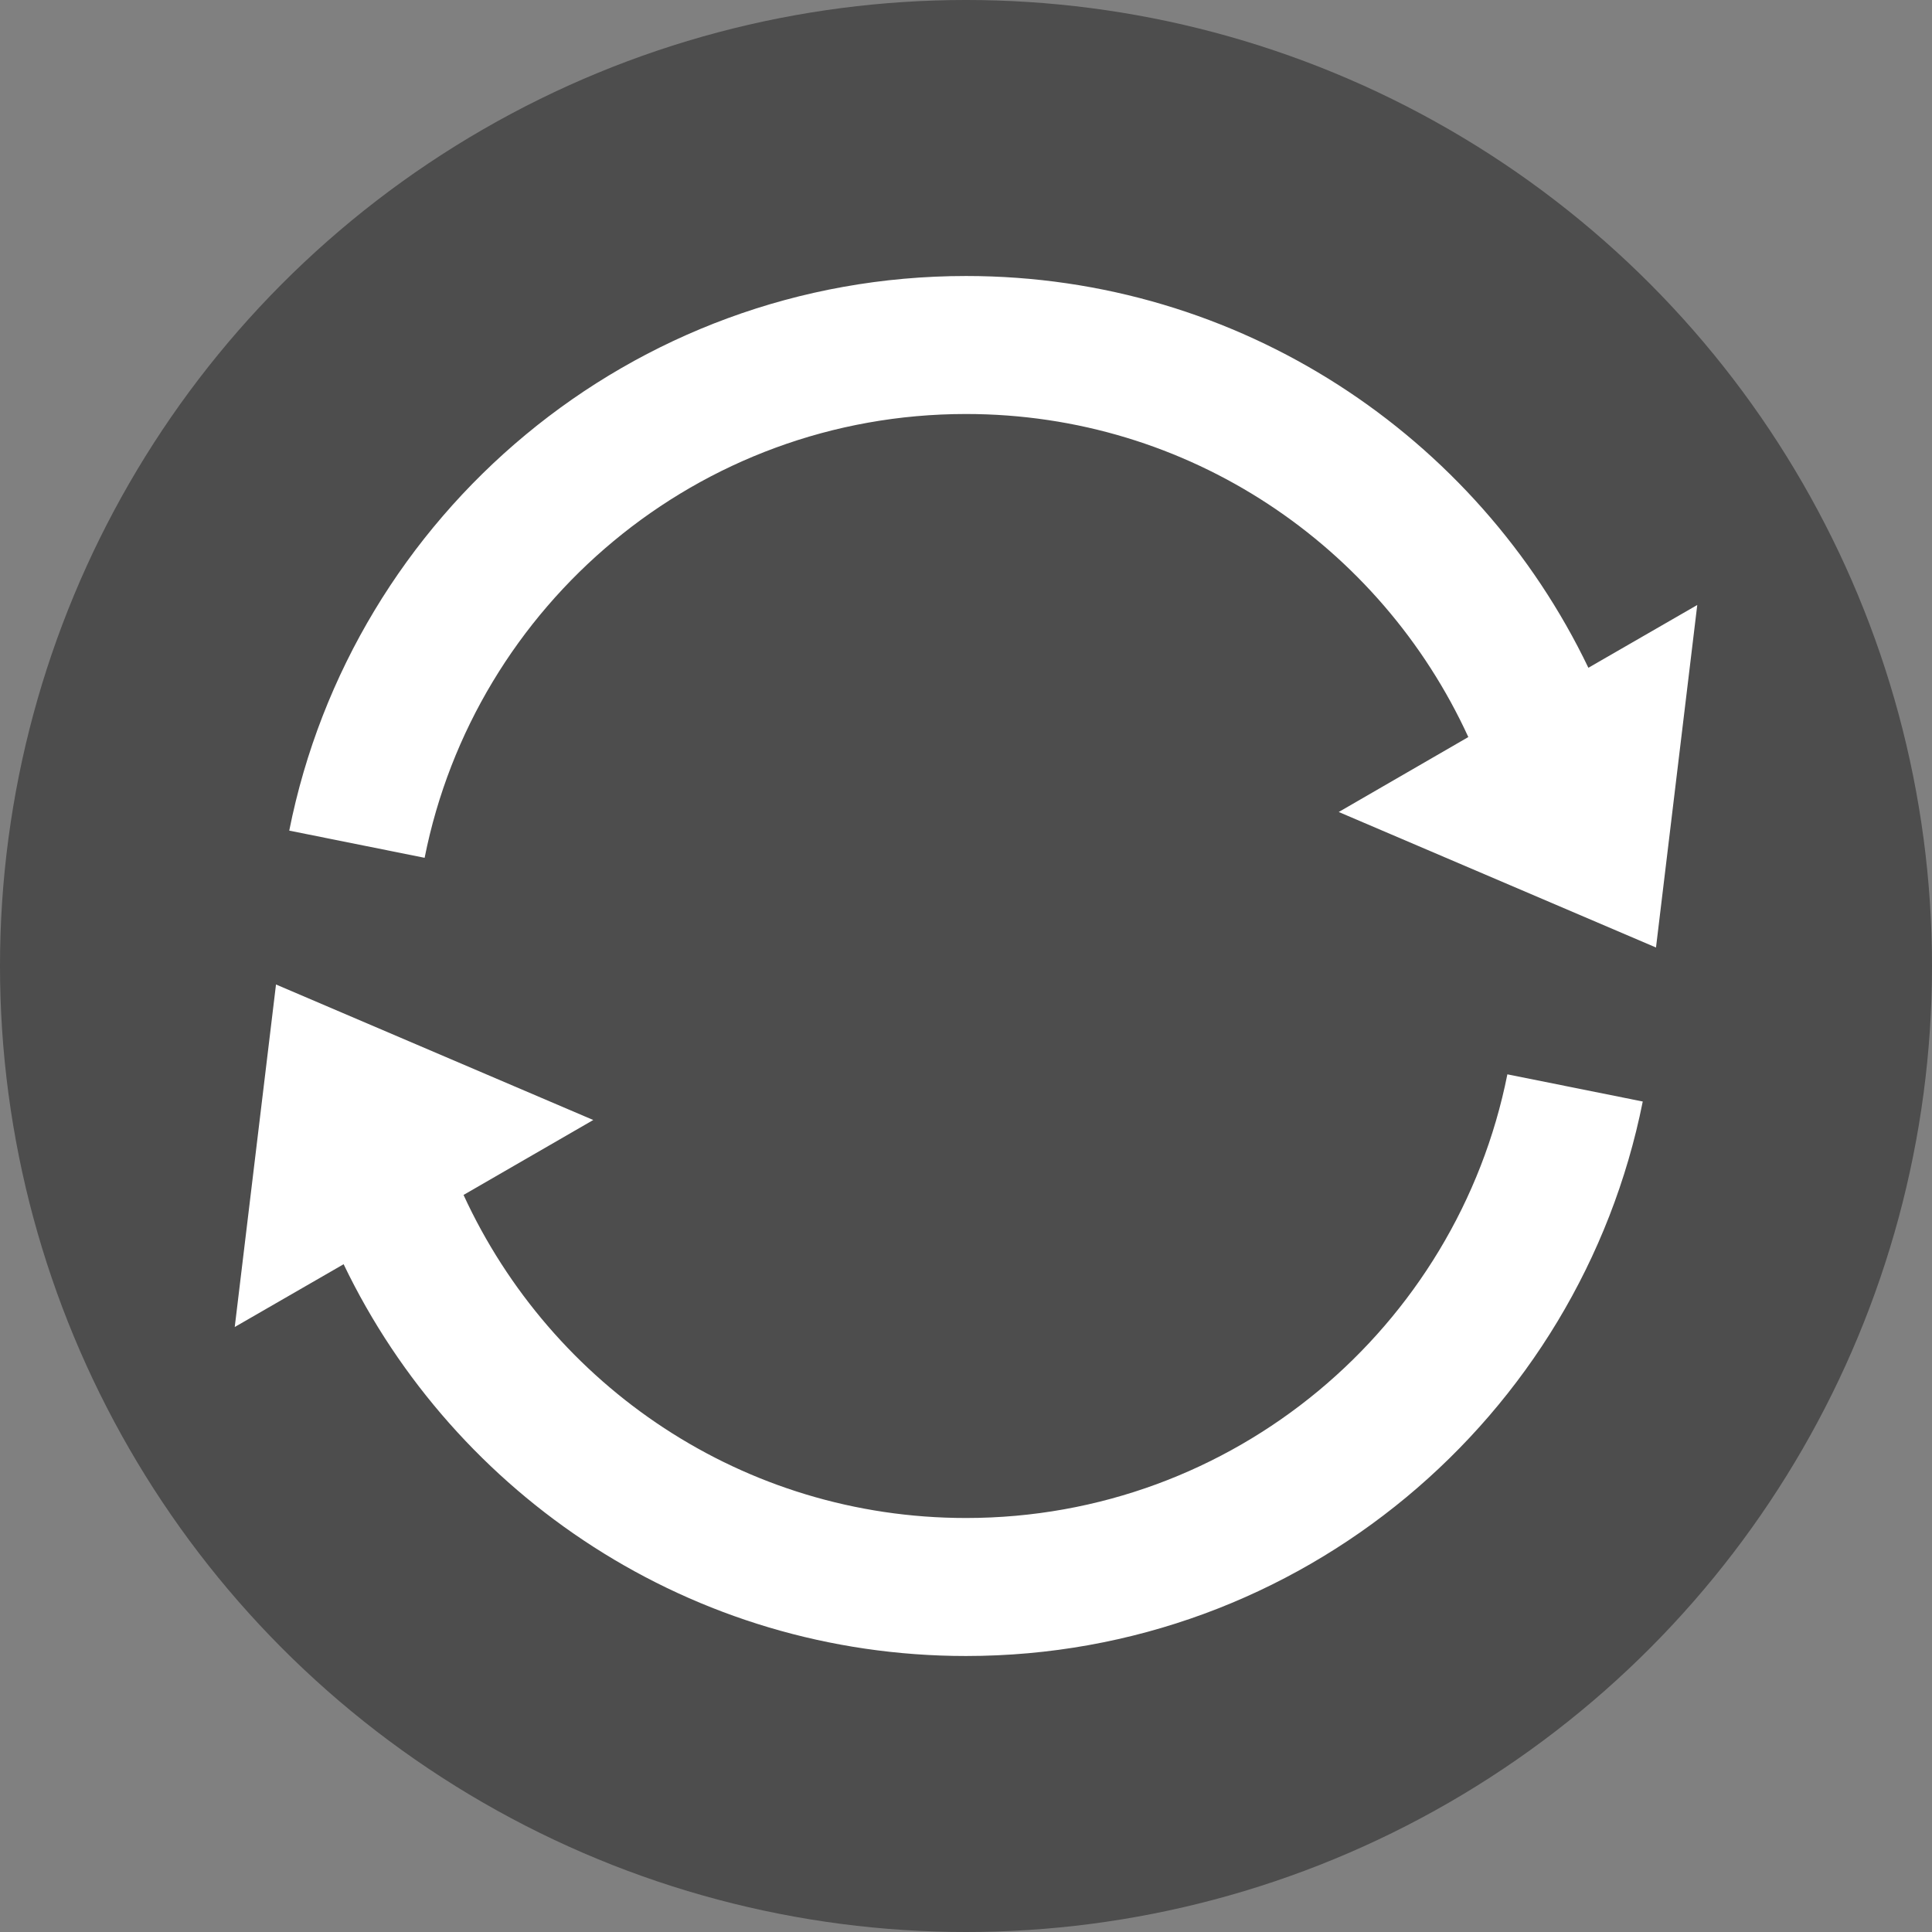 <?xml version="1.0" encoding="UTF-8"?>
<svg width="14px" height="14px" viewBox="0 0 14 14" version="1.1" xmlns="http://www.w3.org/2000/svg"
     xmlns:xlink="http://www.w3.org/1999/xlink">
    <rect x="0" y="0" width="14" height="14" fill="#808080" stroke="none"/>
    <title>头像刷新</title>
    <g id="【微信小程序】信用卡增加热门活动" stroke="none" stroke-width="1" fill="none" fill-rule="evenodd">
        <g id="我的" transform="translate(-60, -125)">
            <g id="编组-3" transform="translate(0, 65)">
                <g id="头像刷新" transform="translate(60, 60)">
                    <g id="编组-10">
                        <circle id="椭圆形" fill-opacity="0.4" fill="#000000" cx="7" cy="7" r="7"></circle>
                        <path d="M2,7.134 L4.299,8.116 L3.359,8.659 C3.996,10.044 5.386,11 7,11 C8.94,11 10.558,9.618 10.923,7.785 L11.904,7.982 C11.447,10.273 9.425,12 7,12 C5.013,12 3.296,10.84 2.49,9.161 L1.701,9.616 L2,7.134 Z M7,2 C8.987,2 10.704,3.159 11.51,4.839 L12.299,4.384 L12,6.866 L9.701,5.884 L10.64,5.341 C10.005,3.956 8.614,3 7,3 C5.059,3 3.441,4.382 3.077,6.216 L2.096,6.019 C2.552,3.727 4.574,2 7,2 Z"
                              id="形状结合" fill="#FFFFFF" fill-rule="nonzero"></path>
                    </g>
                </g>
            </g>
        </g>
    </g>
</svg>